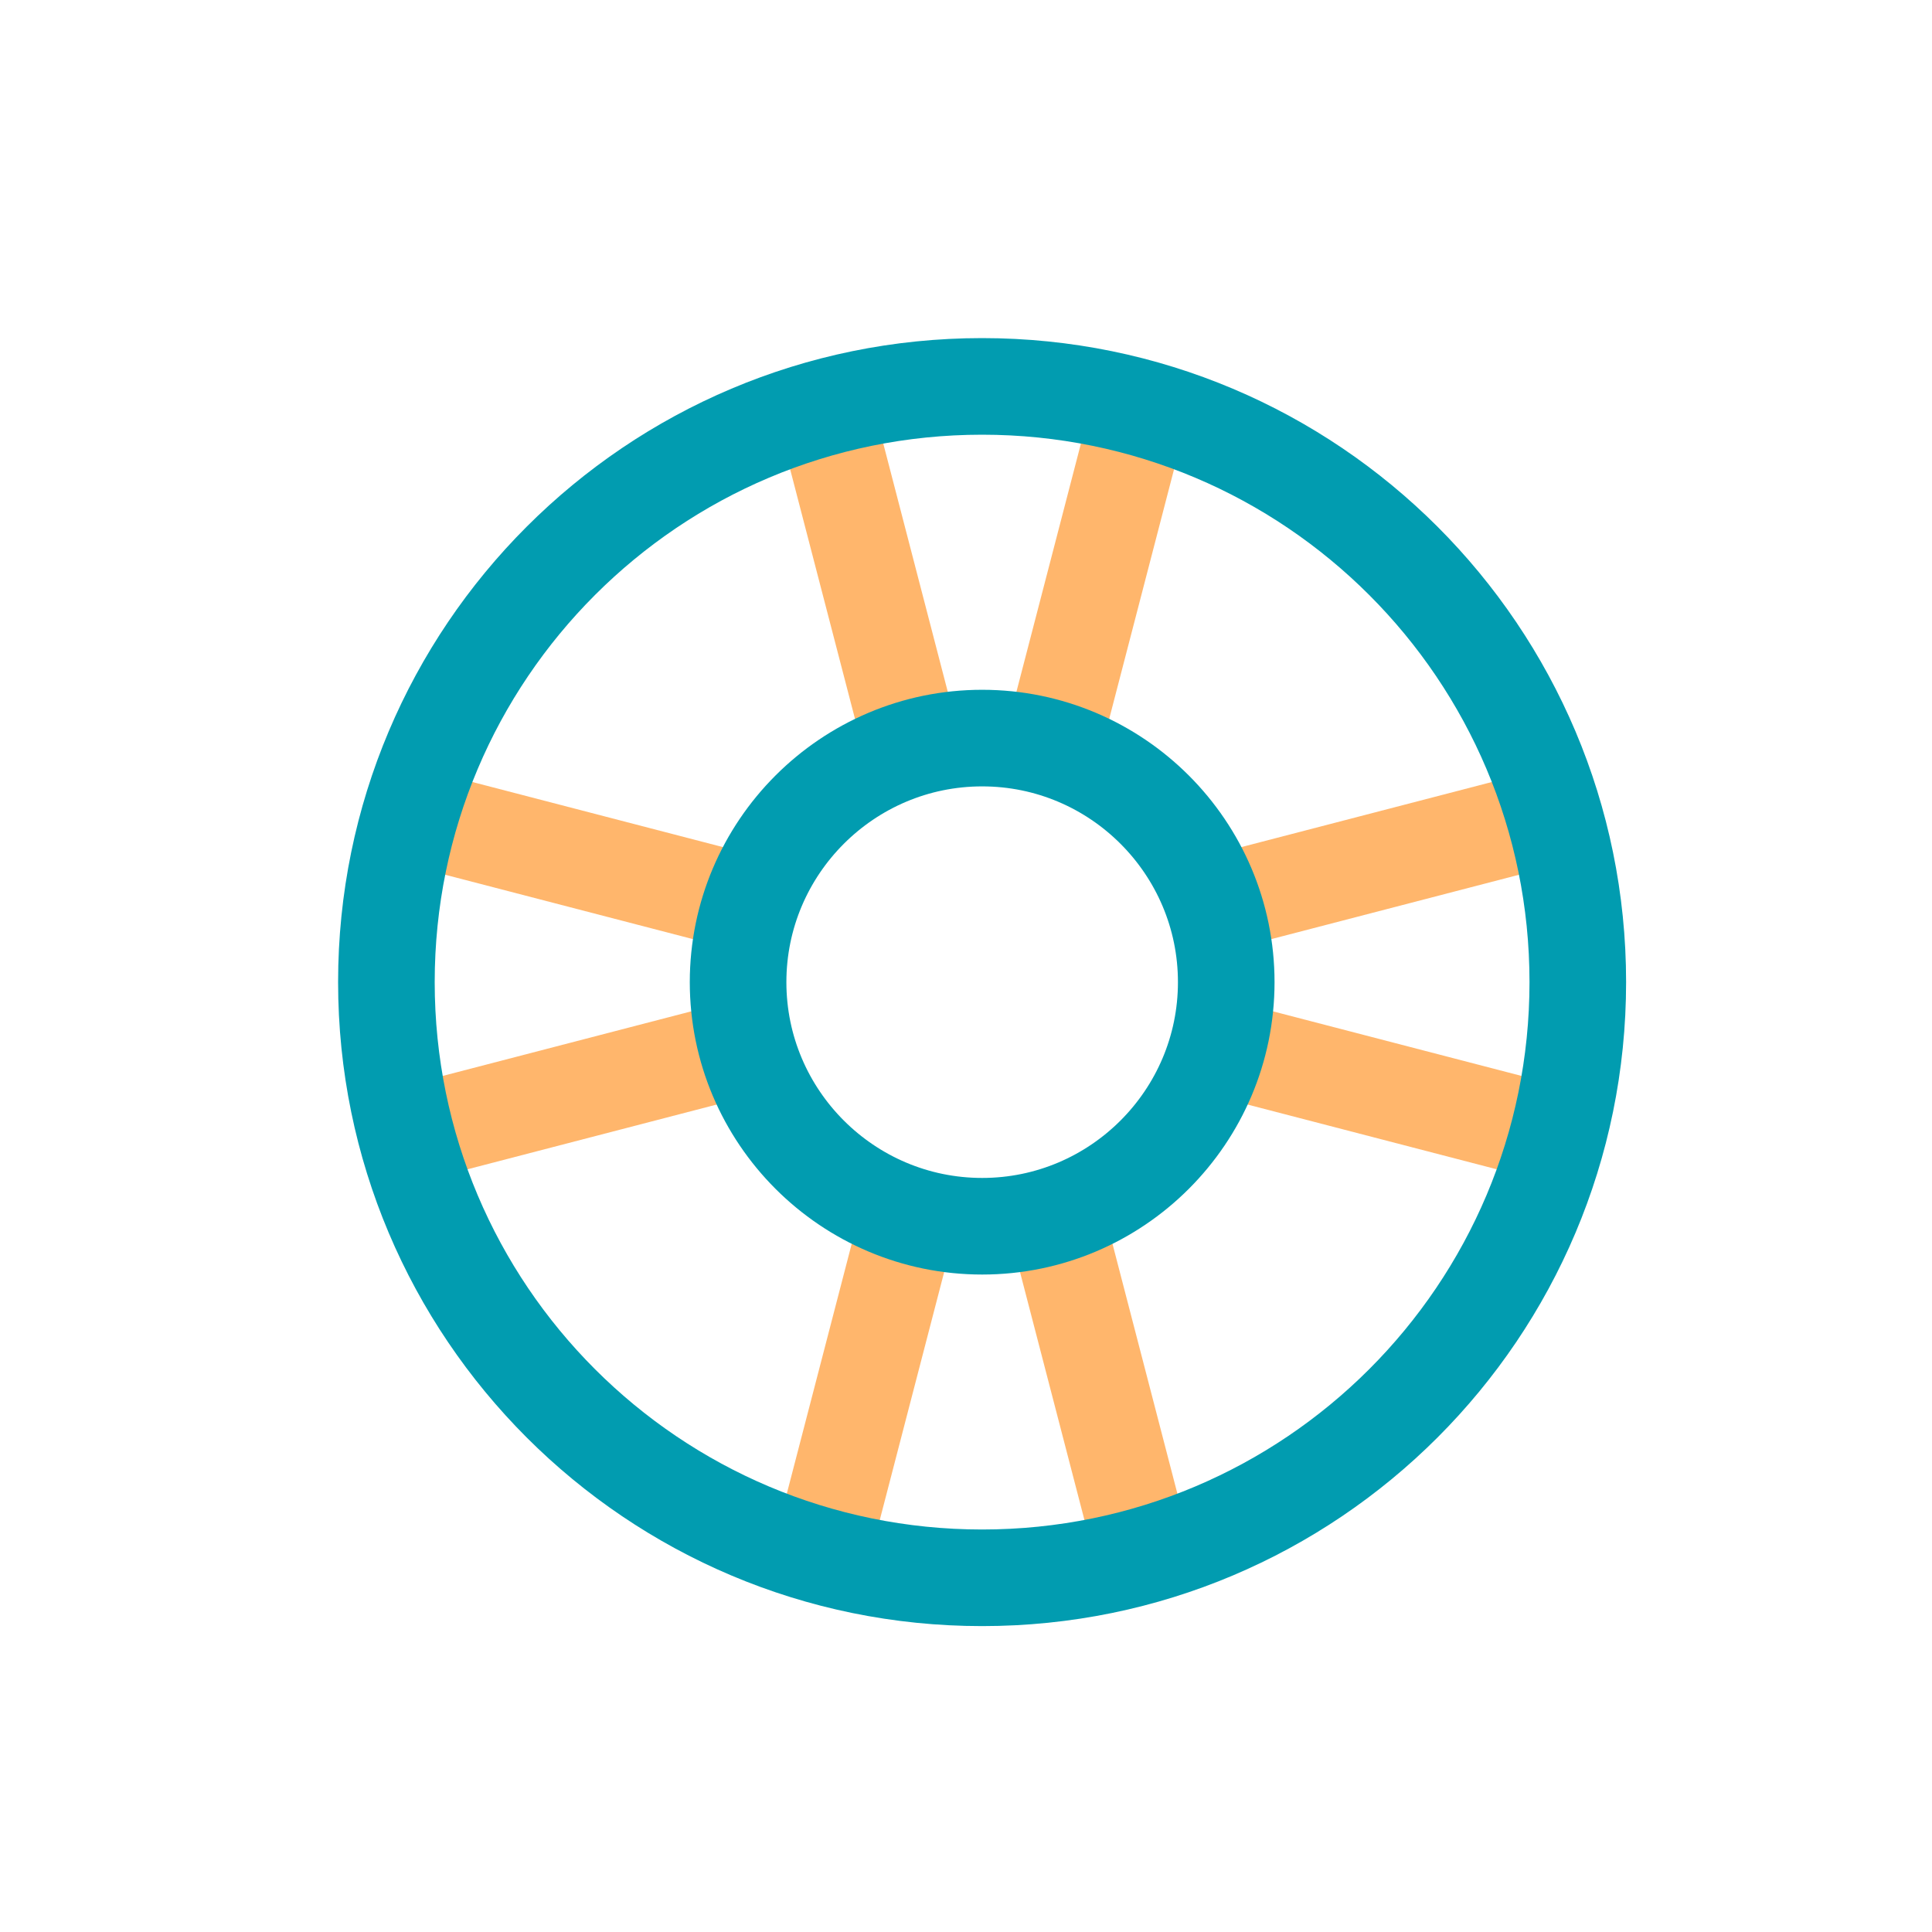 <svg width="30" height="30" viewBox="0 0 30 30" fill="none" xmlns="http://www.w3.org/2000/svg">
<path d="M12.85 6.539L14.24 11.889" stroke="#FFB66C" stroke-width="1.5" stroke-linejoin="round"/>
<path d="M16.26 11.889L17.65 6.539" stroke="#FFB66C" stroke-width="1.5" stroke-linejoin="round"/>
<path d="M12.85 23.741L14.24 18.391" stroke="#FFB66C" stroke-width="1.5" stroke-linejoin="round"/>
<path d="M16.26 18.391L17.65 23.741" stroke="#FFB66C" stroke-width="1.5" stroke-linejoin="round"/>
<path d="M6.65 17.54L12 16.15" stroke="#FFB66C" stroke-width="1.5" stroke-linejoin="round"/>
<path d="M12 14.13L6.65 12.74" stroke="#FFB66C" stroke-width="1.5" stroke-linejoin="round"/>
<path d="M23.85 17.54L18.5 16.15" stroke="#FFB66C" stroke-width="1.5" stroke-linejoin="round"/>
<path d="M18.5 14.13L23.85 12.74" stroke="#FFB66C" stroke-width="1.5" stroke-linejoin="round"/>
<path d="M15.25 6C20.36 6 24.5 10.14 24.5 15.25C24.5 20.36 20.36 24.5 15.25 24.5C10.14 24.5 6 20.36 6 15.25C6 10.14 10.14 6 15.25 6Z" stroke="#019CB0" stroke-width="1.5" stroke-linecap="round" stroke-linejoin="round"/>
<path d="M15.251 11.461C17.341 11.461 19.041 13.161 19.041 15.251C19.041 17.341 17.341 19.041 15.251 19.041C13.161 19.041 11.461 17.341 11.461 15.251C11.461 13.161 13.161 11.461 15.251 11.461Z" stroke="#019CB0" stroke-width="1.5" stroke-linecap="round" stroke-linejoin="round"/>
</svg>
